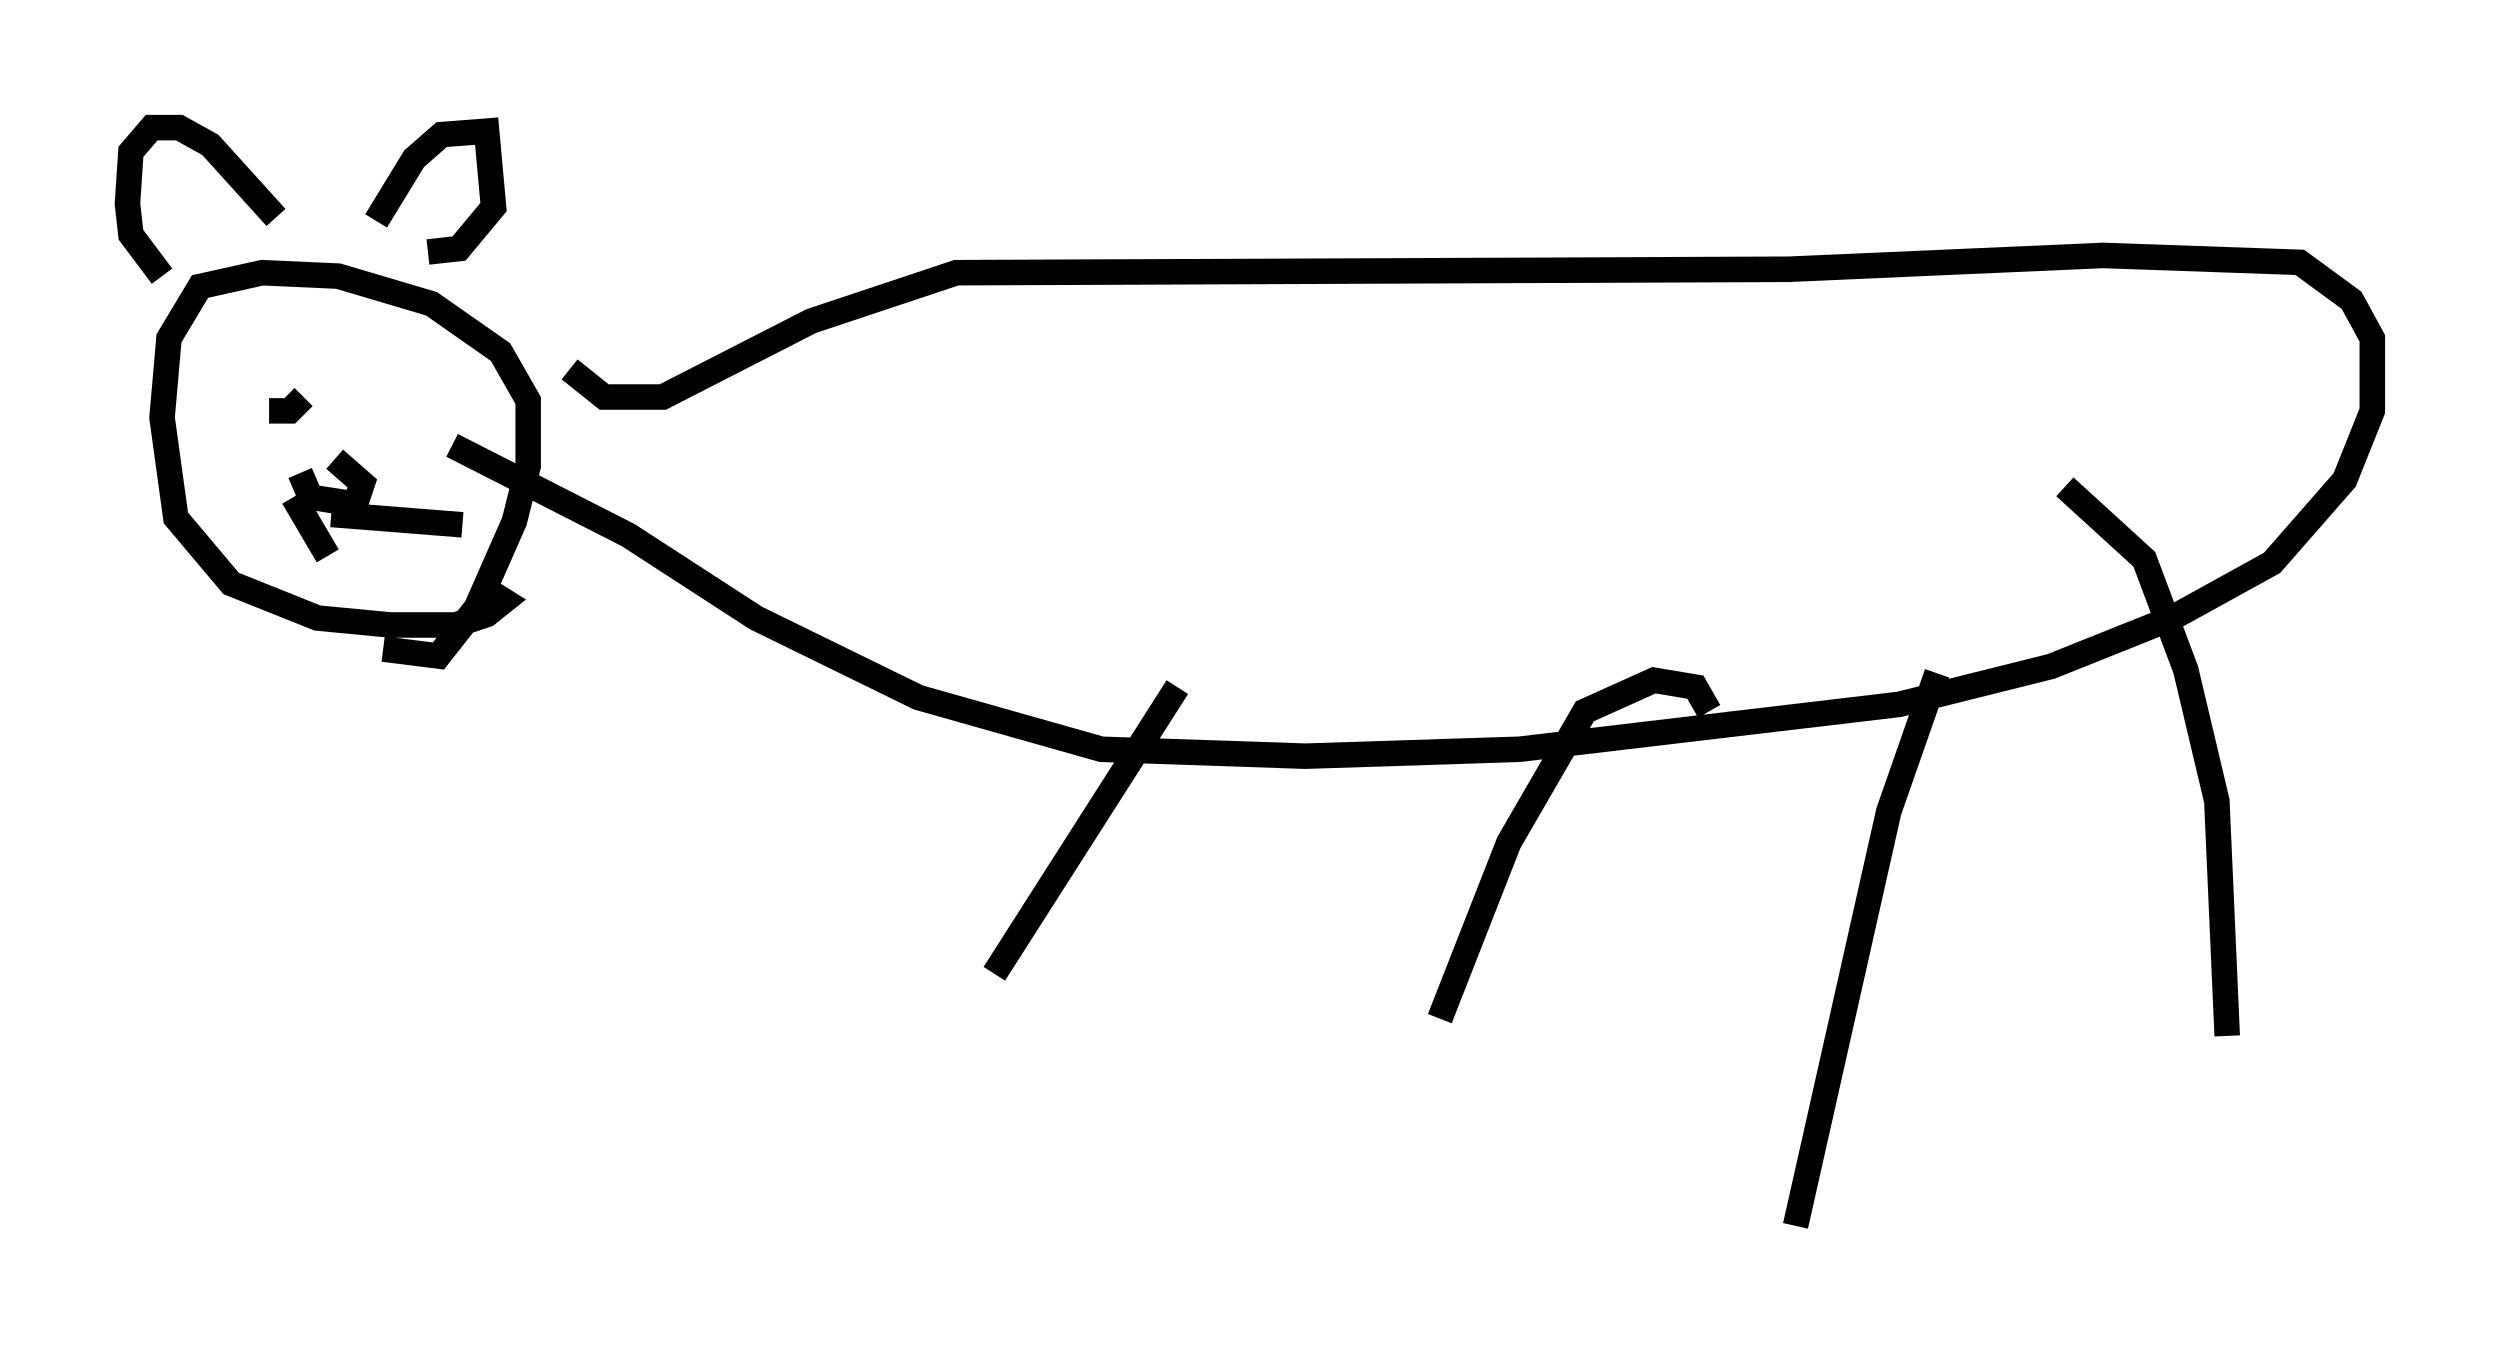 <?xml version="1.0" encoding="utf-8" ?>
<svg baseProfile="full" height="53.031" version="1.1" width="97.956" xmlns="http://www.w3.org/2000/svg" xmlns:ev="http://www.w3.org/2001/xml-events" xmlns:xlink="http://www.w3.org/1999/xlink"><defs /><rect fill="white" height="53.031" width="97.956" x="0" y="0" /><path d="M13.66, 24.756 m1.353, 0.677 l2.165, 0.271 1.488, -1.894 l1.488, -3.383 0.541, -2.165 l0.0, -2.571 -1.083, -1.894 l-2.706, -1.894 -3.654, -1.083 l-2.977, -0.135 -2.436, 0.541 l-1.218, 2.03 -0.271, 3.112 l0.541, 3.924 2.165, 2.571 l3.383, 1.353 2.842, 0.271 l2.571, 0.0 1.218, -0.406 l0.677, -0.541 -1.083, -0.677 m3.654, -8.39 l1.353, 1.083 2.3, 0.0 l5.819, -2.977 5.683, -1.894 l32.611, -0.135 12.314, -0.541 l7.713, 0.271 2.03, 1.488 l0.812, 1.488 0.0, 2.842 l-1.083, 2.706 -2.842, 3.248 l-3.924, 2.165 -4.736, 1.894 l-5.954, 1.488 -14.885, 1.759 l-8.39, 0.271 -7.984, -0.271 l-7.172, -2.03 -6.36, -3.112 l-5.007, -3.248 -6.901, -3.518 m63.193, 1.624 l3.112, 2.842 1.624, 4.33 l1.218, 5.142 0.406, 9.202 m-11.367, -14.208 l-1.894, 5.413 -3.654, 16.238 m-3.383, -20.162 l-0.541, -0.947 -1.624, -0.271 l-2.706, 1.218 -2.977, 5.142 l-2.706, 6.901 m-10.284, -12.99 l-7.172, 11.231 m-24.222, -29.499 l1.488, -2.436 1.083, -0.947 l1.759, -0.135 0.271, 2.977 l-1.353, 1.624 -1.218, 0.135 m-5.954, -1.353 l-2.571, -2.842 -1.218, -0.677 l-1.083, 0.0 -0.812, 0.947 l-0.135, 2.03 0.135, 1.218 l1.218, 1.624 m4.195, 5.413 l0.0, 0.0 m4.601, 1.218 l0.0, 0.0 m-4.601, -1.353 l0.812, 0.0 0.541, -0.541 m3.789, -0.541 l0.0, 0.0 m-3.924, 3.518 l0.406, 0.947 1.759, 0.271 l0.271, -0.812 -1.083, -0.947 m-1.624, 1.488 l1.353, 2.3 m0.135, -1.624 l5.142, 0.406 m14.073, -2.706 " fill="none" stroke="black" stroke-width="1" /></svg>